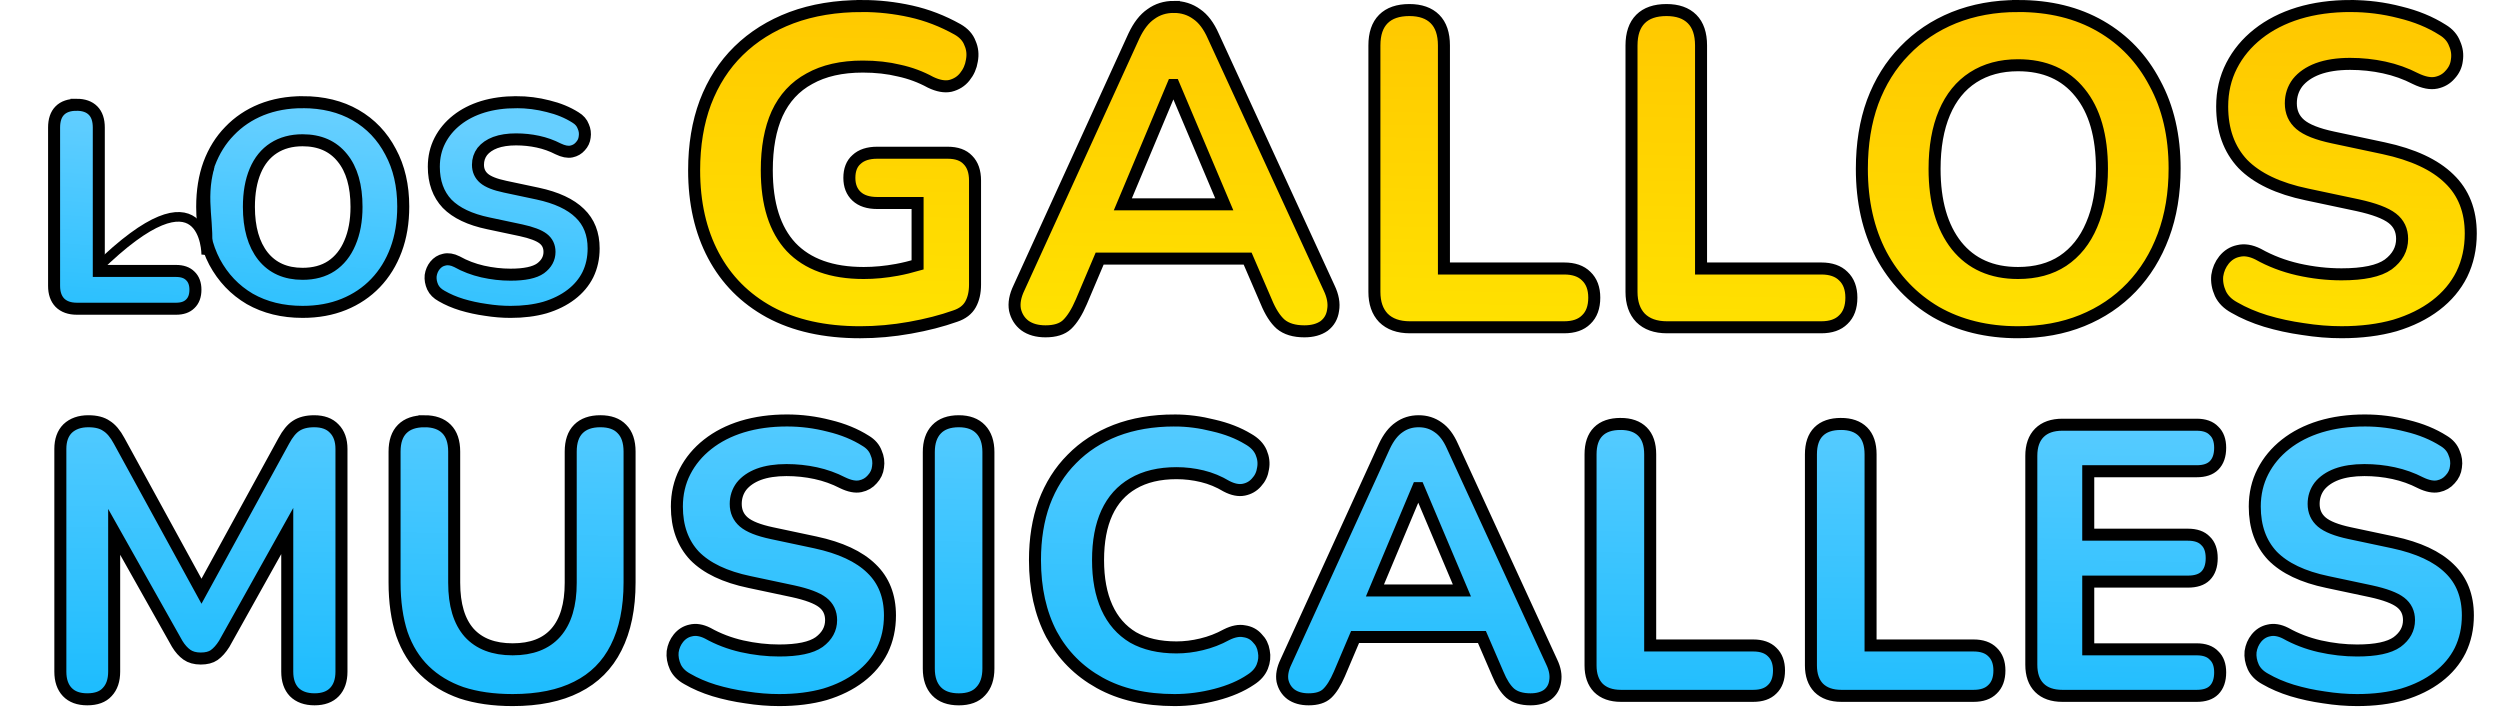 <?xml version="1.0" encoding="UTF-8" standalone="no"?>
<!-- Created with Inkscape (http://www.inkscape.org/) -->

<svg
   width="208"
   height="60"
   viewBox="0 0 200 60"
   version="1.1"
   id="svg5"
   inkscape:version="1.1.2 (0a00cf5339, 2022-02-04)"
   sodipodi:docname="new-logo.svg"
   xmlns:inkscape="http://www.inkscape.org/namespaces/inkscape"
   xmlns:sodipodi="http://sodipodi.sourceforge.net/DTD/sodipodi-0.dtd"
   xmlns:xlink="http://www.w3.org/1999/xlink"
   xmlns="http://www.w3.org/2000/svg"
   xmlns:svg="http://www.w3.org/2000/svg">
  <sodipodi:namedview
     id="namedview7"
     pagecolor="#ffffff"
     bordercolor="#666666"
     borderopacity="1.0"
     inkscape:pageshadow="2"
     inkscape:pageopacity="0.0"
     inkscape:pagecheckerboard="0"
     inkscape:document-units="px"
     showgrid="false"
     inkscape:object-paths="true"
     inkscape:snap-bbox="false"
     inkscape:zoom="3.9056601"
     inkscape:cx="72.714981"
     inkscape:cy="19.586958"
     inkscape:window-width="1920"
     inkscape:window-height="1020"
     inkscape:window-x="0"
     inkscape:window-y="0"
     inkscape:window-maximized="1"
     inkscape:current-layer="layer1" />
  <defs
     id="defs2">
    <linearGradient
       inkscape:collect="always"
       id="linearGradient198772">
      <stop
         style="stop-color:#ffe100;stop-opacity:1;"
         offset="0"
         id="stop198768" />
      <stop
         style="stop-color:#ffbf00;stop-opacity:1"
         offset="1"
         id="stop198770" />
      <stop
         style="stop-color:#f88700;stop-opacity:1"
         offset="0"
         id="stop198770" />
    </linearGradient>
    <linearGradient
       inkscape:collect="always"
       id="linearGradient197233">
      <stop
         style="stop-color:#248aed;stop-opacity:1"
         offset="0"
         id="stop197229" />
      <stop
         style="stop-color:#13bafe;stop-opacity:1"
         offset="0"
         id="stop197229" />
      <stop
         style="stop-color:#66cfff;stop-opacity:1"
         offset="1"
         id="stop197231" />
    </linearGradient>
    <linearGradient
       inkscape:collect="always"
       id="linearGradient196523">
       <stop
         style="stop-color:#248aed;stop-opacity:1"
         offset="0"
         id="stop197229" />
      <stop
         style="stop-color:#13bafe;stop-opacity:1"
         offset="0"
         id="stop197229" />
      <stop
         style="stop-color:#66cfff;stop-opacity:1"
         offset="1"
         id="stop197231" />
    </linearGradient>
    <linearGradient
       inkscape:collect="always"
       xlink:href="#linearGradient41690"
       id="linearGradient107447"
       x1="143.074"
       y1="205.47"
       x2="377.242"
       y2="205.47"
       gradientUnits="userSpaceOnUse"
       gradientTransform="translate(2.284,4.623)" />
    <linearGradient
       inkscape:collect="always"
       xlink:href="#linearGradient196523"
       id="linearGradient138188"
       x1="175.437"
       y1="208.935"
       x2="177.478"
       y2="184.479"
       gradientUnits="userSpaceOnUse"
       gradientTransform="translate(-124.48,-165.642)" />
    <linearGradient
       inkscape:collect="always"
       xlink:href="#linearGradient138186"
       id="linearGradient179803"
       gradientUnits="userSpaceOnUse"
       gradientTransform="translate(2.658,-2.971)"
       x1="177.521"
       y1="206.297"
       x2="182.94"
       y2="158.045" />
    <linearGradient
       inkscape:collect="always"
       xlink:href="#linearGradient197233"
       id="linearGradient179807"
       gradientUnits="userSpaceOnUse"
       gradientTransform="translate(-124.592,-133.432)"
       x1="246.472"
       y1="205.486"
       x2="247.079"
       y2="168.863" />
    <linearGradient
       inkscape:collect="always"
       xlink:href="#linearGradient198772"
       id="linearGradient198774"
       x1="146.846"
       y1="35.312"
       x2="147.552"
       y2="-0.62"
       gradientUnits="userSpaceOnUse" />
  </defs>
  <g
     inkscape:label="Layer 1"
     inkscape:groupmode="layer"
     id="layer1"
     transform="translate(-158.547,-174.637)">
    <path
       id="text297"
       style="font-style:normal;font-weight:normal;font-size:24px;line-height:1.25;font-family:sans-serif;fill:url(#linearGradient138188);fill-opacity:1;stroke:#000000;stroke-width:1;stroke-miterlimit:4;stroke-dasharray:none;stroke-opacity:1"
       d="m 40.807,16.748 c -1.248,0 -2.392,0.207 -3.432,0.623 -1.024,0.416 -1.905,1.009 -2.641,1.777 -0.736,0.752 -1.303,1.662 -1.703,2.734 -0.384,1.056 -0.576,2.248 -0.576,3.576 0,1.744 0.343,3.272 1.031,4.584 0.704,1.312 1.68,2.336 2.928,3.072 1.264,0.72 2.729,1.08 4.393,1.08 1.264,0 2.408,-0.207 3.432,-0.623 1.024,-0.416 1.905,-1.009 2.641,-1.777 0.736,-0.768 1.303,-1.688 1.703,-2.76 0.4,-1.072 0.6,-2.272 0.6,-3.6 0,-1.744 -0.351,-3.265 -1.055,-4.561 -0.688,-1.312 -1.656,-2.327 -2.904,-3.047 -1.248,-0.72 -2.72,-1.08 -4.416,-1.08 z m 17.783,0 c -1.008,0 -1.935,0.127 -2.783,0.383 -0.832,0.256 -1.552,0.625 -2.16,1.105 -0.608,0.48 -1.08,1.047 -1.416,1.703 -0.336,0.656 -0.504,1.384 -0.504,2.184 0,1.264 0.368,2.288 1.104,3.072 0.752,0.768 1.896,1.313 3.432,1.633 l 2.713,0.576 c 0.88,0.192 1.496,0.423 1.848,0.695 0.352,0.272 0.527,0.64 0.527,1.104 0,0.544 -0.248,1.001 -0.744,1.369 -0.496,0.352 -1.328,0.527 -2.496,0.527 -0.768,0 -1.542,-0.088 -2.326,-0.264 -0.768,-0.176 -1.481,-0.448 -2.137,-0.816 -0.384,-0.192 -0.737,-0.248 -1.057,-0.168 -0.304,0.064 -0.56,0.224 -0.768,0.48 -0.192,0.24 -0.311,0.52 -0.359,0.84 -0.032,0.32 0.024,0.639 0.168,0.959 0.144,0.304 0.392,0.552 0.744,0.744 0.496,0.288 1.056,0.529 1.68,0.721 0.64,0.192 1.304,0.336 1.992,0.432 0.704,0.112 1.391,0.168 2.062,0.168 1.056,0 2.009,-0.119 2.857,-0.359 0.848,-0.256 1.576,-0.616 2.184,-1.08 0.608,-0.464 1.073,-1.016 1.393,-1.656 0.32,-0.656 0.479,-1.384 0.479,-2.184 0,-1.216 -0.382,-2.192 -1.15,-2.928 -0.768,-0.752 -1.936,-1.297 -3.504,-1.633 l -2.713,-0.576 c -0.832,-0.176 -1.416,-0.407 -1.752,-0.695 -0.336,-0.288 -0.504,-0.665 -0.504,-1.129 0,-0.416 0.119,-0.784 0.359,-1.104 0.256,-0.32 0.616,-0.568 1.08,-0.744 0.48,-0.176 1.057,-0.264 1.729,-0.264 0.624,0 1.232,0.063 1.824,0.191 0.592,0.128 1.152,0.328 1.68,0.6 0.432,0.208 0.8,0.281 1.104,0.217 0.304,-0.064 0.552,-0.208 0.744,-0.432 0.208,-0.224 0.327,-0.48 0.359,-0.768 0.048,-0.304 0.009,-0.601 -0.119,-0.889 -0.112,-0.304 -0.328,-0.552 -0.648,-0.744 -0.656,-0.416 -1.415,-0.728 -2.279,-0.936 -0.864,-0.224 -1.745,-0.336 -2.641,-0.336 z m -36.584,0.215 c -0.608,0 -1.073,0.16 -1.393,0.48 -0.32,0.32 -0.48,0.792 -0.48,1.416 v 13.176 c 0,0.592 0.16,1.057 0.48,1.393 0.336,0.336 0.808,0.504 1.416,0.504 h 8.256 c 0.512,0 0.904,-0.136 1.176,-0.408 0.288,-0.272 0.432,-0.664 0.432,-1.176 0,-0.496 -0.144,-0.88 -0.432,-1.152 -0.272,-0.272 -0.664,-0.408 -1.176,-0.408 h -6.432 V 18.859 c 0,-0.624 -0.16,-1.096 -0.48,-1.416 -0.32,-0.32 -0.775,-0.48 -1.367,-0.48 z m 18.801,2.953 c 1.424,0 2.529,0.487 3.312,1.463 0.784,0.96 1.176,2.32 1.176,4.08 0,1.152 -0.185,2.152 -0.553,3 -0.352,0.832 -0.863,1.472 -1.535,1.92 -0.656,0.432 -1.456,0.648 -2.4,0.648 -1.408,0 -2.505,-0.487 -3.289,-1.463 -0.784,-0.992 -1.176,-2.361 -1.176,-4.105 0,-1.168 0.177,-2.168 0.529,-3 0.352,-0.832 0.863,-1.463 1.535,-1.895 0.672,-0.432 1.472,-0.648 2.4,-0.648 z"
       transform="translate(138.914,166.391)" />
    <path
       id="text297-5"
       style="font-style:normal;font-weight:normal;font-size:32px;line-height:1.25;font-family:sans-serif;fill:url(#linearGradient179807);fill-opacity:1;stroke:#000000;stroke-width:1;stroke-miterlimit:4;stroke-dasharray:none;stroke-opacity:1"
       d="m 81.102,43.229 c -1.344,0 -2.582,0.17 -3.713,0.512 -1.109,0.341 -2.068,0.833 -2.879,1.473 -0.811,0.64 -1.441,1.397 -1.889,2.271 -0.448,0.875 -0.672,1.845 -0.672,2.912 0,1.685 0.491,3.05 1.473,4.096 1.003,1.024 2.528,1.751 4.576,2.178 l 3.615,0.768 c 1.173,0.256 1.996,0.565 2.465,0.928 0.469,0.363 0.703,0.854 0.703,1.473 0,0.725 -0.331,1.334 -0.992,1.824 -0.661,0.469 -1.771,0.703 -3.328,0.703 -1.024,0 -2.058,-0.117 -3.104,-0.352 -1.024,-0.235 -1.973,-0.597 -2.848,-1.088 -0.512,-0.256 -0.982,-0.331 -1.408,-0.225 -0.405,0.085 -0.746,0.299 -1.023,0.641 -0.256,0.32 -0.416,0.692 -0.48,1.119 -0.043,0.427 0.033,0.853 0.225,1.279 0.192,0.405 0.523,0.736 0.992,0.992 0.661,0.384 1.406,0.705 2.238,0.961 0.853,0.256 1.739,0.448 2.656,0.576 0.939,0.149 1.856,0.223 2.752,0.223 1.408,0 2.678,-0.159 3.809,-0.479 1.131,-0.341 2.101,-0.823 2.912,-1.441 0.811,-0.619 1.429,-1.354 1.855,-2.207 0.427,-0.875 0.641,-1.845 0.641,-2.912 0,-1.621 -0.513,-2.923 -1.537,-3.904 -1.024,-1.003 -2.581,-1.728 -4.672,-2.176 l -3.615,-0.768 c -1.109,-0.235 -1.888,-0.544 -2.336,-0.928 -0.448,-0.384 -0.672,-0.885 -0.672,-1.504 0,-0.555 0.16,-1.046 0.48,-1.473 0.341,-0.427 0.821,-0.758 1.439,-0.992 0.64,-0.235 1.409,-0.352 2.305,-0.352 0.832,0 1.642,0.085 2.432,0.256 0.789,0.171 1.536,0.438 2.24,0.801 0.576,0.277 1.065,0.372 1.471,0.287 0.405,-0.085 0.736,-0.278 0.992,-0.576 0.277,-0.299 0.438,-0.639 0.48,-1.023 0.064,-0.405 0.011,-0.8 -0.16,-1.184 -0.149,-0.405 -0.437,-0.736 -0.863,-0.992 -0.875,-0.555 -1.889,-0.971 -3.041,-1.248 -1.152,-0.299 -2.325,-0.449 -3.52,-0.449 z m 32.256,0 c -1.813,0 -3.446,0.277 -4.896,0.832 -1.429,0.555 -2.646,1.345 -3.648,2.369 -1.003,1.003 -1.769,2.219 -2.303,3.648 -0.512,1.408 -0.768,2.997 -0.768,4.768 0,2.368 0.458,4.426 1.375,6.176 0.939,1.728 2.272,3.071 4,4.031 1.728,0.96 3.808,1.439 6.24,1.439 1.131,0 2.272,-0.149 3.424,-0.447 1.152,-0.299 2.123,-0.715 2.912,-1.248 0.469,-0.299 0.79,-0.661 0.961,-1.088 0.171,-0.427 0.212,-0.853 0.127,-1.279 -0.064,-0.427 -0.244,-0.789 -0.543,-1.088 -0.277,-0.32 -0.64,-0.512 -1.088,-0.576 -0.427,-0.085 -0.918,0.01 -1.473,0.287 -0.661,0.363 -1.355,0.63 -2.08,0.801 -0.704,0.171 -1.397,0.256 -2.08,0.256 -1.429,0 -2.634,-0.277 -3.615,-0.832 -0.96,-0.576 -1.687,-1.408 -2.178,-2.496 -0.491,-1.088 -0.734,-2.4 -0.734,-3.936 0,-1.557 0.244,-2.871 0.734,-3.938 0.491,-1.067 1.218,-1.877 2.178,-2.432 0.981,-0.576 2.186,-0.863 3.615,-0.863 0.725,0 1.441,0.085 2.145,0.256 0.704,0.171 1.376,0.448 2.016,0.832 0.533,0.277 1.013,0.372 1.439,0.287 0.427,-0.085 0.779,-0.287 1.057,-0.607 0.299,-0.32 0.479,-0.704 0.543,-1.152 0.085,-0.448 0.032,-0.896 -0.16,-1.344 -0.192,-0.448 -0.555,-0.82 -1.088,-1.119 -0.811,-0.491 -1.77,-0.865 -2.879,-1.121 -1.088,-0.277 -2.166,-0.416 -3.232,-0.416 z m 99.025,0 c -1.344,0 -2.58,0.17 -3.711,0.512 -1.109,0.341 -2.07,0.833 -2.881,1.473 -0.811,0.64 -1.439,1.397 -1.887,2.271 -0.448,0.875 -0.674,1.845 -0.674,2.912 0,1.685 0.491,3.05 1.473,4.096 1.003,1.024 2.528,1.751 4.576,2.178 l 3.615,0.768 c 1.173,0.256 1.996,0.565 2.465,0.928 0.469,0.363 0.703,0.854 0.703,1.473 0,0.725 -0.329,1.334 -0.99,1.824 -0.661,0.469 -1.771,0.703 -3.328,0.703 -1.024,0 -2.06,-0.117 -3.105,-0.352 -1.024,-0.235 -1.973,-0.597 -2.848,-1.088 -0.512,-0.256 -0.982,-0.331 -1.408,-0.225 -0.405,0.085 -0.746,0.299 -1.023,0.641 -0.256,0.32 -0.416,0.692 -0.48,1.119 -0.043,0.427 0.033,0.853 0.225,1.279 0.192,0.405 0.523,0.736 0.992,0.992 0.661,0.384 1.408,0.705 2.24,0.961 0.853,0.256 1.739,0.448 2.656,0.576 0.939,0.149 1.856,0.223 2.752,0.223 1.408,0 2.676,-0.159 3.807,-0.479 1.131,-0.341 2.101,-0.823 2.912,-1.441 0.811,-0.619 1.431,-1.354 1.857,-2.207 0.427,-0.875 0.639,-1.845 0.639,-2.912 0,-1.621 -0.511,-2.923 -1.535,-3.904 -1.024,-1.003 -2.581,-1.728 -4.672,-2.176 l -3.617,-0.768 c -1.109,-0.235 -1.888,-0.544 -2.336,-0.928 -0.448,-0.384 -0.672,-0.885 -0.672,-1.504 0,-0.555 0.16,-1.046 0.48,-1.473 0.341,-0.427 0.821,-0.758 1.439,-0.992 0.64,-0.235 1.409,-0.352 2.305,-0.352 0.832,0 1.642,0.085 2.432,0.256 0.789,0.171 1.536,0.438 2.24,0.801 0.576,0.277 1.067,0.372 1.473,0.287 0.405,-0.085 0.736,-0.278 0.992,-0.576 0.277,-0.299 0.436,-0.639 0.479,-1.023 0.064,-0.405 0.011,-0.8 -0.16,-1.184 -0.149,-0.405 -0.437,-0.736 -0.863,-0.992 -0.875,-0.555 -1.887,-0.971 -3.039,-1.248 -1.152,-0.299 -2.327,-0.449 -3.521,-0.449 z m -189.393,0.064 c -0.725,0 -1.302,0.202 -1.729,0.607 -0.405,0.405 -0.607,0.972 -0.607,1.697 V 64.125 c 0,0.725 0.192,1.29 0.576,1.695 0.384,0.405 0.939,0.609 1.664,0.609 0.747,0 1.299,-0.204 1.662,-0.609 0.384,-0.405 0.576,-0.97 0.576,-1.695 V 52.496 l 5.248,9.324 c 0.235,0.384 0.502,0.683 0.801,0.896 0.299,0.213 0.683,0.32 1.152,0.32 0.469,0 0.842,-0.095 1.119,-0.287 0.299,-0.213 0.576,-0.524 0.832,-0.93 l 5.248,-9.393 V 64.125 c 0,0.725 0.192,1.29 0.576,1.695 0.405,0.405 0.97,0.609 1.695,0.609 0.725,0 1.28,-0.204 1.664,-0.609 0.384,-0.405 0.576,-0.97 0.576,-1.695 V 45.598 c 0,-0.725 -0.202,-1.292 -0.607,-1.697 -0.384,-0.405 -0.939,-0.607 -1.664,-0.607 -0.619,0 -1.12,0.129 -1.504,0.385 -0.363,0.235 -0.703,0.651 -1.023,1.248 l -6.848,12.51 -6.85,-12.51 c -0.32,-0.597 -0.671,-1.013 -1.055,-1.248 -0.363,-0.256 -0.864,-0.385 -1.504,-0.385 z m 27.967,0 c -0.811,0 -1.429,0.214 -1.855,0.641 -0.427,0.427 -0.641,1.055 -0.641,1.887 v 10.881 c 0,1.621 0.204,3.05 0.609,4.287 0.427,1.216 1.055,2.23 1.887,3.041 0.832,0.811 1.856,1.429 3.072,1.855 1.237,0.405 2.656,0.607 4.256,0.607 2.133,0 3.914,-0.363 5.344,-1.088 1.451,-0.725 2.538,-1.813 3.264,-3.264 0.747,-1.472 1.121,-3.285 1.121,-5.439 v -10.881 c 0,-0.832 -0.214,-1.46 -0.641,-1.887 -0.405,-0.427 -1.002,-0.641 -1.791,-0.641 -0.789,0 -1.398,0.214 -1.824,0.641 -0.427,0.427 -0.641,1.055 -0.641,1.887 v 10.912 c 0,1.835 -0.416,3.221 -1.248,4.16 -0.811,0.917 -2.005,1.377 -3.584,1.377 -1.579,0 -2.783,-0.46 -3.615,-1.377 -0.832,-0.939 -1.248,-2.325 -1.248,-4.16 v -10.912 c 0,-0.832 -0.214,-1.46 -0.641,-1.887 -0.427,-0.427 -1.035,-0.641 -1.824,-0.641 z m 44.449,0 c -0.811,0 -1.431,0.224 -1.857,0.672 -0.427,0.448 -0.639,1.078 -0.639,1.889 v 18.016 c 0,0.811 0.212,1.441 0.639,1.889 0.427,0.448 1.047,0.672 1.857,0.672 0.811,0 1.417,-0.224 1.822,-0.672 0.427,-0.448 0.641,-1.078 0.641,-1.889 V 45.854 c 0,-0.811 -0.214,-1.441 -0.641,-1.889 -0.427,-0.448 -1.033,-0.672 -1.822,-0.672 z m 38.258,0 c -0.619,0 -1.163,0.17 -1.633,0.512 -0.469,0.32 -0.874,0.843 -1.215,1.568 l -8.193,17.951 c -0.277,0.576 -0.372,1.099 -0.287,1.568 0.107,0.469 0.34,0.844 0.703,1.121 0.384,0.277 0.875,0.416 1.473,0.416 0.683,0 1.194,-0.16 1.535,-0.48 0.363,-0.341 0.705,-0.886 1.025,-1.633 l 1.303,-3.07 h 10.555 l 1.326,3.07 c 0.299,0.725 0.639,1.26 1.023,1.602 0.405,0.341 0.97,0.512 1.695,0.512 0.576,0 1.046,-0.129 1.408,-0.385 0.363,-0.277 0.577,-0.65 0.641,-1.119 0.085,-0.491 -0.01,-1.026 -0.287,-1.602 l -8.258,-17.951 c -0.32,-0.725 -0.714,-1.248 -1.184,-1.568 -0.469,-0.341 -1.012,-0.512 -1.631,-0.512 z m 16.799,0.225 c -0.811,0 -1.429,0.212 -1.855,0.639 -0.427,0.427 -0.641,1.057 -0.641,1.889 v 17.568 c 0,0.789 0.214,1.407 0.641,1.855 0.448,0.448 1.078,0.672 1.889,0.672 h 11.008 c 0.683,0 1.206,-0.18 1.568,-0.543 0.384,-0.363 0.574,-0.886 0.574,-1.568 0,-0.661 -0.19,-1.174 -0.574,-1.537 -0.363,-0.363 -0.886,-0.543 -1.568,-0.543 h -8.576 V 46.045 c 0,-0.832 -0.214,-1.462 -0.641,-1.889 -0.427,-0.427 -1.035,-0.639 -1.824,-0.639 z m 18.336,0 c -0.811,0 -1.429,0.212 -1.855,0.639 -0.427,0.427 -0.641,1.057 -0.641,1.889 v 17.568 c 0,0.789 0.214,1.407 0.641,1.855 0.448,0.448 1.078,0.672 1.889,0.672 h 11.008 c 0.683,0 1.206,-0.18 1.568,-0.543 0.384,-0.363 0.576,-0.886 0.576,-1.568 0,-0.661 -0.192,-1.174 -0.576,-1.537 -0.363,-0.363 -0.886,-0.543 -1.568,-0.543 h -8.576 V 46.045 c 0,-0.832 -0.214,-1.462 -0.641,-1.889 -0.427,-0.427 -1.035,-0.639 -1.824,-0.639 z m 18.432,0.064 c -0.832,0 -1.472,0.224 -1.92,0.672 -0.448,0.448 -0.672,1.088 -0.672,1.92 v 17.375 c 0,0.832 0.224,1.472 0.672,1.92 0.448,0.448 1.088,0.672 1.92,0.672 h 11.17 c 0.64,0 1.119,-0.159 1.439,-0.479 0.341,-0.341 0.512,-0.833 0.512,-1.473 0,-0.619 -0.17,-1.088 -0.512,-1.408 -0.32,-0.341 -0.799,-0.512 -1.439,-0.512 H 189.375 v -5.633 h 8.289 c 0.661,0 1.151,-0.16 1.471,-0.48 0.341,-0.341 0.512,-0.831 0.512,-1.471 0,-0.64 -0.17,-1.119 -0.512,-1.439 -0.32,-0.341 -0.809,-0.514 -1.471,-0.514 H 189.375 v -5.279 h 9.025 c 0.64,0 1.119,-0.16 1.439,-0.48 0.341,-0.341 0.512,-0.831 0.512,-1.471 0,-0.619 -0.17,-1.088 -0.512,-1.408 -0.32,-0.341 -0.799,-0.512 -1.439,-0.512 z m -53.631,5.279 h 0.064 l 3.6,8.512 h -7.236 z"
       transform="translate(138.914,166.391)" />
    <path
       style="fill:none;stroke:#000000;stroke-width:0.8px;stroke-linecap:butt;stroke-linejoin:miter;stroke-opacity:1"
       d="m 162.6,196.977 c 9.123,-8.942 9.107,-1.159 9.107,-1.159 0.4,-2.465 -0.533,-4.386 0.288,-7.356"
       id="path136829"
       sodipodi:nodetypes="ccc" />
    <path
       id="text138820"
       style="font-style:normal;font-weight:normal;font-size:37.333px;line-height:1.25;font-family:sans-serif;opacity:1;mix-blend-mode:normal;fill:url(#linearGradient198774);fill-opacity:1;stroke:#000000;stroke-opacity:1"
       d="m 87.385,8.746 c -2.19,0 -4.156,0.324 -5.898,0.971 -1.717,0.647 -3.187,1.567 -4.406,2.762 -1.195,1.17 -2.115,2.601 -2.762,4.293 -0.622,1.668 -0.934,3.548 -0.934,5.639 0,2.713 0.535,5.076 1.605,7.092 1.07,2.016 2.625,3.585 4.666,4.705 2.066,1.12 4.579,1.68 7.541,1.68 1.369,0 2.751,-0.124 4.145,-0.373 1.394,-0.249 2.651,-0.572 3.771,-0.971 0.597,-0.199 1.019,-0.523 1.268,-0.971 0.249,-0.448 0.375,-0.995 0.375,-1.643 v -8.662 c 0,-0.747 -0.199,-1.319 -0.598,-1.717 -0.373,-0.398 -0.933,-0.598 -1.68,-0.598 h -5.861 c -0.747,0 -1.321,0.187 -1.719,0.561 -0.398,0.348 -0.598,0.859 -0.598,1.531 0,0.647 0.199,1.156 0.598,1.529 0.398,0.373 0.972,0.561 1.719,0.561 h 3.359 v 5.15 c -0.569,0.162 -1.139,0.306 -1.717,0.412 -0.946,0.174 -1.868,0.262 -2.764,0.262 -2.663,0 -4.678,-0.722 -6.047,-2.166 -1.344,-1.444 -2.018,-3.57 -2.018,-6.383 0,-1.867 0.287,-3.436 0.859,-4.705 0.597,-1.294 1.493,-2.265 2.688,-2.912 1.195,-0.672 2.676,-1.008 4.443,-1.008 1.095,0 2.103,0.112 3.023,0.336 0.921,0.199 1.792,0.523 2.613,0.971 0.622,0.299 1.17,0.398 1.643,0.299 0.498,-0.124 0.897,-0.373 1.195,-0.746 0.324,-0.398 0.523,-0.846 0.598,-1.344 0.1,-0.523 0.049,-1.009 -0.15,-1.457 C 96.17,11.371 95.821,10.986 95.299,10.688 94.054,9.991 92.76,9.492 91.416,9.193 90.072,8.895 88.729,8.746 87.385,8.746 Z m 96.146,0 c -1.941,0 -3.72,0.324 -5.338,0.971 -1.593,0.647 -2.963,1.567 -4.107,2.762 -1.145,1.17 -2.028,2.588 -2.65,4.256 -0.597,1.643 -0.896,3.497 -0.896,5.562 0,2.713 0.535,5.09 1.605,7.131 1.095,2.041 2.613,3.634 4.555,4.779 1.966,1.12 4.244,1.68 6.832,1.68 1.966,0 3.745,-0.324 5.338,-0.971 1.593,-0.647 2.963,-1.569 4.107,-2.764 1.145,-1.195 2.028,-2.625 2.65,-4.293 0.622,-1.668 0.934,-3.534 0.934,-5.6 0,-2.713 -0.547,-5.078 -1.643,-7.094 -1.07,-2.041 -2.576,-3.62 -4.518,-4.74 -1.941,-1.12 -4.231,-1.68 -6.869,-1.68 z m 27.664,0 c -1.568,0 -3.011,0.197 -4.33,0.596 -1.294,0.398 -2.416,0.972 -3.361,1.719 -0.946,0.747 -1.679,1.63 -2.201,2.65 -0.523,1.02 -0.785,2.152 -0.785,3.396 0,1.966 0.572,3.56 1.717,4.779 1.17,1.195 2.951,2.041 5.34,2.539 l 4.219,0.895 c 1.369,0.299 2.327,0.661 2.875,1.084 0.548,0.423 0.82,0.995 0.82,1.717 0,0.846 -0.385,1.556 -1.156,2.129 -0.772,0.548 -2.066,0.82 -3.883,0.82 -1.195,0 -2.402,-0.136 -3.621,-0.41 -1.195,-0.274 -2.304,-0.697 -3.324,-1.27 -0.597,-0.299 -1.145,-0.386 -1.643,-0.262 -0.473,0.1 -0.87,0.348 -1.193,0.746 -0.299,0.373 -0.486,0.809 -0.561,1.307 -0.05,0.498 0.038,0.996 0.262,1.494 0.224,0.473 0.609,0.86 1.156,1.158 0.772,0.448 1.643,0.82 2.613,1.119 0.996,0.299 2.029,0.523 3.1,0.672 1.095,0.174 2.166,0.262 3.211,0.262 1.643,0 3.122,-0.187 4.441,-0.561 1.319,-0.398 2.453,-0.958 3.398,-1.68 0.946,-0.722 1.666,-1.581 2.164,-2.576 0.498,-1.02 0.748,-2.152 0.748,-3.396 0,-1.892 -0.598,-3.41 -1.793,-4.555 -1.195,-1.17 -3.012,-2.016 -5.451,-2.539 l -4.217,-0.896 c -1.294,-0.274 -2.204,-0.634 -2.727,-1.082 -0.523,-0.448 -0.783,-1.034 -0.783,-1.756 0,-0.647 0.185,-1.219 0.559,-1.717 0.398,-0.498 0.96,-0.882 1.682,-1.156 0.747,-0.274 1.642,-0.412 2.688,-0.412 0.971,0 1.917,0.1 2.838,0.299 0.921,0.199 1.792,0.51 2.613,0.934 0.672,0.324 1.244,0.435 1.717,0.336 0.473,-0.1 0.858,-0.323 1.156,-0.672 0.324,-0.348 0.511,-0.747 0.561,-1.195 0.075,-0.473 0.014,-0.933 -0.186,-1.381 -0.174,-0.473 -0.51,-0.858 -1.008,-1.156 -1.02,-0.647 -2.203,-1.133 -3.547,-1.457 -1.344,-0.348 -2.714,-0.521 -4.107,-0.521 z m -97.902,0.074 c -0.722,0 -1.357,0.199 -1.904,0.598 -0.548,0.373 -1.02,0.982 -1.418,1.828 l -9.557,20.945 c -0.324,0.672 -0.435,1.281 -0.336,1.828 0.124,0.548 0.397,0.983 0.82,1.307 0.448,0.324 1.022,0.486 1.719,0.486 0.796,0 1.393,-0.187 1.791,-0.561 0.423,-0.398 0.822,-1.033 1.195,-1.904 l 1.52,-3.584 h 12.314 l 1.547,3.584 c 0.348,0.846 0.747,1.469 1.195,1.867 0.473,0.398 1.132,0.598 1.979,0.598 0.672,0 1.219,-0.151 1.643,-0.449 0.423,-0.324 0.671,-0.759 0.746,-1.307 0.1,-0.572 -0.012,-1.193 -0.336,-1.865 l -9.633,-20.945 c -0.373,-0.846 -0.833,-1.455 -1.381,-1.828 -0.548,-0.398 -1.183,-0.598 -1.904,-0.598 z m 19.6,0.262 c -0.946,0 -1.666,0.248 -2.164,0.746 -0.498,0.498 -0.746,1.232 -0.746,2.203 v 20.496 c 0,0.921 0.248,1.641 0.746,2.164 0.523,0.523 1.257,0.785 2.203,0.785 h 12.842 c 0.796,0 1.407,-0.212 1.83,-0.635 0.448,-0.423 0.672,-1.034 0.672,-1.83 0,-0.772 -0.224,-1.368 -0.672,-1.791 -0.423,-0.423 -1.034,-0.635 -1.83,-0.635 H 135.768 V 12.031 c 0,-0.971 -0.248,-1.705 -0.746,-2.203 -0.498,-0.498 -1.208,-0.746 -2.129,-0.746 z m 21.393,0 c -0.946,0 -1.666,0.248 -2.164,0.746 -0.498,0.498 -0.748,1.232 -0.748,2.203 v 20.496 c 0,0.921 0.25,1.641 0.748,2.164 0.523,0.523 1.255,0.785 2.201,0.785 h 12.844 c 0.796,0 1.405,-0.212 1.828,-0.635 0.448,-0.423 0.672,-1.034 0.672,-1.83 0,-0.772 -0.224,-1.368 -0.672,-1.791 -0.423,-0.423 -1.032,-0.635 -1.828,-0.635 H 157.16 V 12.031 c 0,-0.971 -0.248,-1.705 -0.746,-2.203 -0.498,-0.498 -1.208,-0.746 -2.129,-0.746 z m 29.246,4.592 c 2.215,0 3.933,0.759 5.152,2.277 1.22,1.493 1.83,3.608 1.83,6.346 0,1.792 -0.287,3.349 -0.859,4.668 -0.548,1.294 -1.343,2.289 -2.389,2.986 -1.02,0.672 -2.266,1.008 -3.734,1.008 -2.19,0 -3.896,-0.759 -5.115,-2.277 -1.22,-1.543 -1.828,-3.672 -1.828,-6.385 0,-1.817 0.273,-3.372 0.82,-4.666 0.548,-1.294 1.345,-2.277 2.391,-2.949 1.045,-0.672 2.289,-1.008 3.732,-1.008 z m -70.312,1.643 h 0.074 l 4.199,9.93 h -8.441 z"
       transform="translate(138.914,166.391)"
       inkscape:export-filename="/home/gusdev028/Desktop/main/projects/udesc/pin_2/los-gallos-musicales-frontend/src/assets/new-logo.png"
       inkscape:export-xdpi="96"
       inkscape:export-ydpi="96" />
  </g>
</svg>
